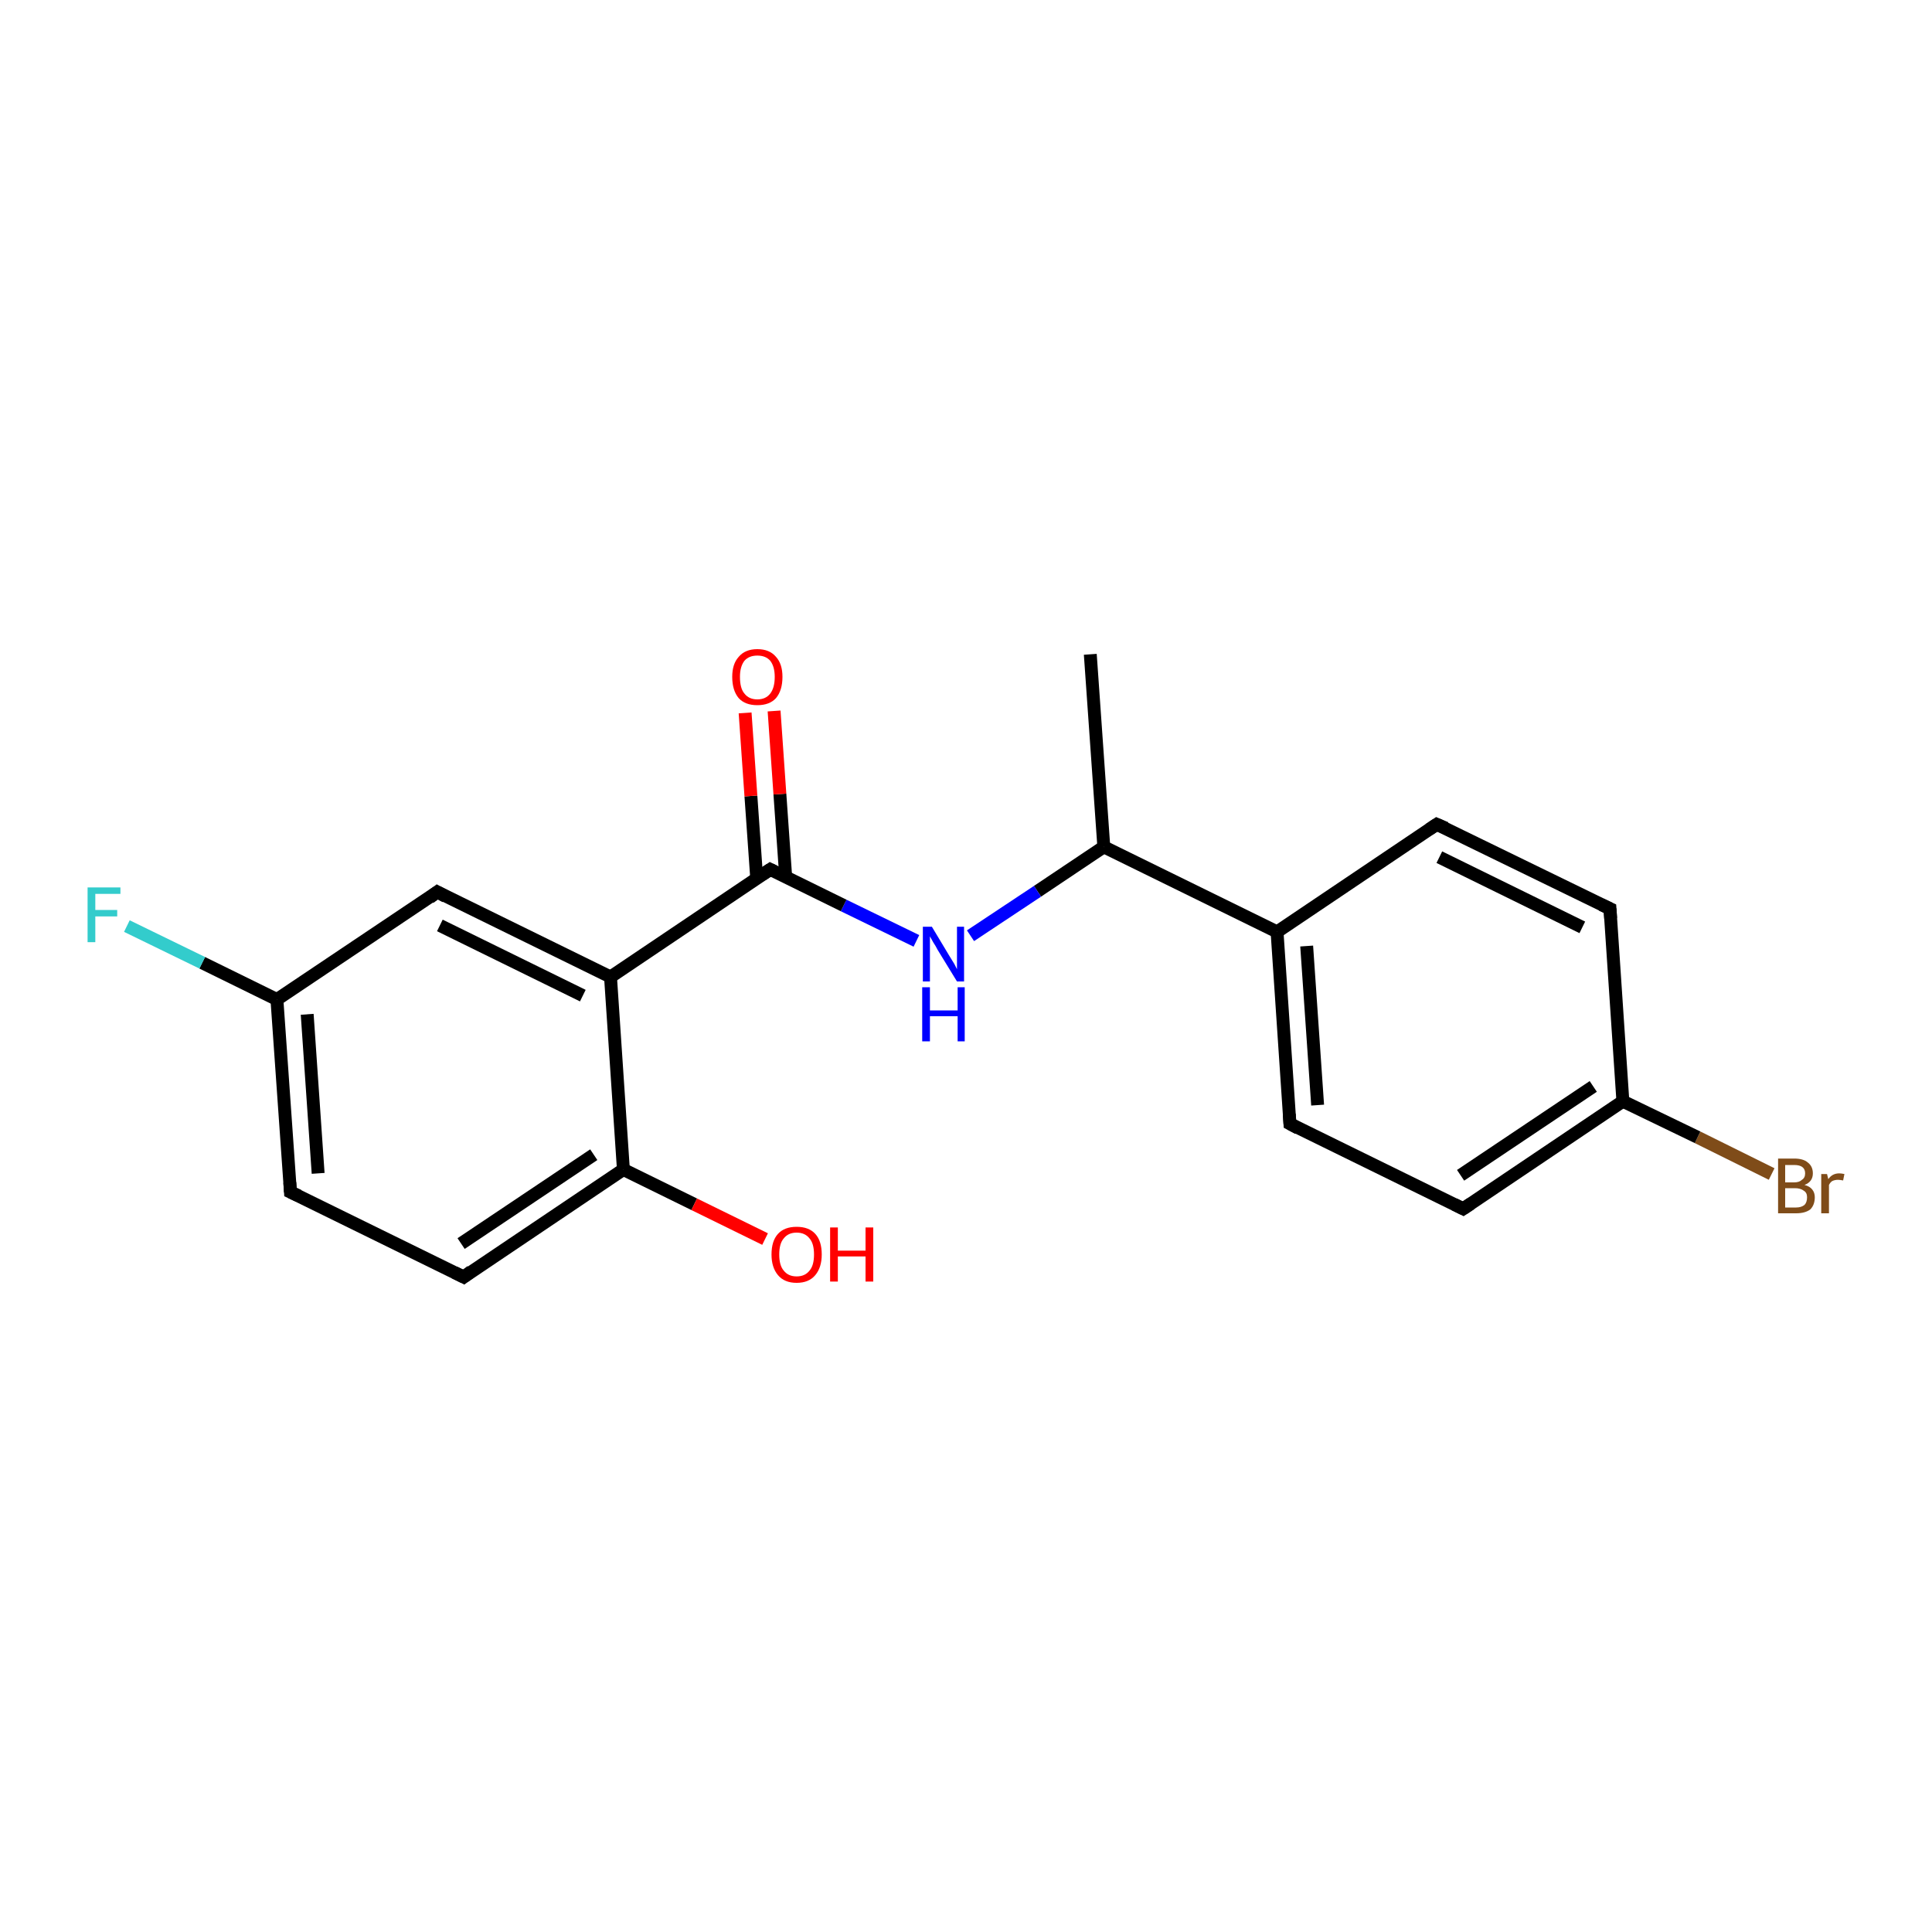 <?xml version='1.0' encoding='iso-8859-1'?>
<svg version='1.1' baseProfile='full'
              xmlns='http://www.w3.org/2000/svg'
                      xmlns:rdkit='http://www.rdkit.org/xml'
                      xmlns:xlink='http://www.w3.org/1999/xlink'
                  xml:space='preserve'
width='300px' height='300px' viewBox='0 0 300 300'>
<!-- END OF HEADER -->
<rect style='opacity:1.0;fill:#FFFFFF;stroke:none' width='300.0' height='300.0' x='0.0' y='0.0'> </rect>
<path class='bond-0 atom-0 atom-1' d='M 275.1,182.3 L 263.6,176.6' style='fill:none;fill-rule:evenodd;stroke:#7F4C19;stroke-width:2.0px;stroke-linecap:butt;stroke-linejoin:miter;stroke-opacity:1' />
<path class='bond-0 atom-0 atom-1' d='M 263.6,176.6 L 252.0,171.0' style='fill:none;fill-rule:evenodd;stroke:#000000;stroke-width:2.0px;stroke-linecap:butt;stroke-linejoin:miter;stroke-opacity:1' />
<path class='bond-1 atom-1 atom-2' d='M 252.0,171.0 L 227.2,187.7' style='fill:none;fill-rule:evenodd;stroke:#000000;stroke-width:2.0px;stroke-linecap:butt;stroke-linejoin:miter;stroke-opacity:1' />
<path class='bond-1 atom-1 atom-2' d='M 247.4,168.7 L 226.8,182.5' style='fill:none;fill-rule:evenodd;stroke:#000000;stroke-width:2.0px;stroke-linecap:butt;stroke-linejoin:miter;stroke-opacity:1' />
<path class='bond-2 atom-2 atom-3' d='M 227.2,187.7 L 200.3,174.5' style='fill:none;fill-rule:evenodd;stroke:#000000;stroke-width:2.0px;stroke-linecap:butt;stroke-linejoin:miter;stroke-opacity:1' />
<path class='bond-3 atom-3 atom-4' d='M 200.3,174.5 L 198.3,144.7' style='fill:none;fill-rule:evenodd;stroke:#000000;stroke-width:2.0px;stroke-linecap:butt;stroke-linejoin:miter;stroke-opacity:1' />
<path class='bond-3 atom-3 atom-4' d='M 204.6,171.6 L 202.9,146.9' style='fill:none;fill-rule:evenodd;stroke:#000000;stroke-width:2.0px;stroke-linecap:butt;stroke-linejoin:miter;stroke-opacity:1' />
<path class='bond-4 atom-4 atom-5' d='M 198.3,144.7 L 223.1,128.0' style='fill:none;fill-rule:evenodd;stroke:#000000;stroke-width:2.0px;stroke-linecap:butt;stroke-linejoin:miter;stroke-opacity:1' />
<path class='bond-5 atom-5 atom-6' d='M 223.1,128.0 L 250.0,141.1' style='fill:none;fill-rule:evenodd;stroke:#000000;stroke-width:2.0px;stroke-linecap:butt;stroke-linejoin:miter;stroke-opacity:1' />
<path class='bond-5 atom-5 atom-6' d='M 223.5,133.1 L 245.7,144.0' style='fill:none;fill-rule:evenodd;stroke:#000000;stroke-width:2.0px;stroke-linecap:butt;stroke-linejoin:miter;stroke-opacity:1' />
<path class='bond-6 atom-4 atom-7' d='M 198.3,144.7 L 171.4,131.5' style='fill:none;fill-rule:evenodd;stroke:#000000;stroke-width:2.0px;stroke-linecap:butt;stroke-linejoin:miter;stroke-opacity:1' />
<path class='bond-7 atom-7 atom-8' d='M 171.4,131.5 L 161.1,138.4' style='fill:none;fill-rule:evenodd;stroke:#000000;stroke-width:2.0px;stroke-linecap:butt;stroke-linejoin:miter;stroke-opacity:1' />
<path class='bond-7 atom-7 atom-8' d='M 161.1,138.4 L 150.7,145.3' style='fill:none;fill-rule:evenodd;stroke:#0000FF;stroke-width:2.0px;stroke-linecap:butt;stroke-linejoin:miter;stroke-opacity:1' />
<path class='bond-8 atom-8 atom-9' d='M 142.3,146.1 L 131.0,140.6' style='fill:none;fill-rule:evenodd;stroke:#0000FF;stroke-width:2.0px;stroke-linecap:butt;stroke-linejoin:miter;stroke-opacity:1' />
<path class='bond-8 atom-8 atom-9' d='M 131.0,140.6 L 119.6,135.0' style='fill:none;fill-rule:evenodd;stroke:#000000;stroke-width:2.0px;stroke-linecap:butt;stroke-linejoin:miter;stroke-opacity:1' />
<path class='bond-9 atom-9 atom-10' d='M 122.0,136.1 L 121.1,123.3' style='fill:none;fill-rule:evenodd;stroke:#000000;stroke-width:2.0px;stroke-linecap:butt;stroke-linejoin:miter;stroke-opacity:1' />
<path class='bond-9 atom-9 atom-10' d='M 121.1,123.3 L 120.2,110.4' style='fill:none;fill-rule:evenodd;stroke:#FF0000;stroke-width:2.0px;stroke-linecap:butt;stroke-linejoin:miter;stroke-opacity:1' />
<path class='bond-9 atom-9 atom-10' d='M 117.5,136.4 L 116.6,123.6' style='fill:none;fill-rule:evenodd;stroke:#000000;stroke-width:2.0px;stroke-linecap:butt;stroke-linejoin:miter;stroke-opacity:1' />
<path class='bond-9 atom-9 atom-10' d='M 116.6,123.6 L 115.7,110.7' style='fill:none;fill-rule:evenodd;stroke:#FF0000;stroke-width:2.0px;stroke-linecap:butt;stroke-linejoin:miter;stroke-opacity:1' />
<path class='bond-10 atom-9 atom-11' d='M 119.6,135.0 L 94.8,151.7' style='fill:none;fill-rule:evenodd;stroke:#000000;stroke-width:2.0px;stroke-linecap:butt;stroke-linejoin:miter;stroke-opacity:1' />
<path class='bond-11 atom-11 atom-12' d='M 94.8,151.7 L 67.9,138.5' style='fill:none;fill-rule:evenodd;stroke:#000000;stroke-width:2.0px;stroke-linecap:butt;stroke-linejoin:miter;stroke-opacity:1' />
<path class='bond-11 atom-11 atom-12' d='M 90.5,154.6 L 68.3,143.7' style='fill:none;fill-rule:evenodd;stroke:#000000;stroke-width:2.0px;stroke-linecap:butt;stroke-linejoin:miter;stroke-opacity:1' />
<path class='bond-12 atom-12 atom-13' d='M 67.9,138.5 L 43.0,155.2' style='fill:none;fill-rule:evenodd;stroke:#000000;stroke-width:2.0px;stroke-linecap:butt;stroke-linejoin:miter;stroke-opacity:1' />
<path class='bond-13 atom-13 atom-14' d='M 43.0,155.2 L 31.4,149.5' style='fill:none;fill-rule:evenodd;stroke:#000000;stroke-width:2.0px;stroke-linecap:butt;stroke-linejoin:miter;stroke-opacity:1' />
<path class='bond-13 atom-13 atom-14' d='M 31.4,149.5 L 19.7,143.8' style='fill:none;fill-rule:evenodd;stroke:#33CCCC;stroke-width:2.0px;stroke-linecap:butt;stroke-linejoin:miter;stroke-opacity:1' />
<path class='bond-14 atom-13 atom-15' d='M 43.0,155.2 L 45.1,185.1' style='fill:none;fill-rule:evenodd;stroke:#000000;stroke-width:2.0px;stroke-linecap:butt;stroke-linejoin:miter;stroke-opacity:1' />
<path class='bond-14 atom-13 atom-15' d='M 47.7,157.5 L 49.4,182.2' style='fill:none;fill-rule:evenodd;stroke:#000000;stroke-width:2.0px;stroke-linecap:butt;stroke-linejoin:miter;stroke-opacity:1' />
<path class='bond-15 atom-15 atom-16' d='M 45.1,185.1 L 72.0,198.3' style='fill:none;fill-rule:evenodd;stroke:#000000;stroke-width:2.0px;stroke-linecap:butt;stroke-linejoin:miter;stroke-opacity:1' />
<path class='bond-16 atom-16 atom-17' d='M 72.0,198.3 L 96.8,181.6' style='fill:none;fill-rule:evenodd;stroke:#000000;stroke-width:2.0px;stroke-linecap:butt;stroke-linejoin:miter;stroke-opacity:1' />
<path class='bond-16 atom-16 atom-17' d='M 71.6,193.1 L 92.2,179.3' style='fill:none;fill-rule:evenodd;stroke:#000000;stroke-width:2.0px;stroke-linecap:butt;stroke-linejoin:miter;stroke-opacity:1' />
<path class='bond-17 atom-17 atom-18' d='M 96.8,181.6 L 107.8,187.0' style='fill:none;fill-rule:evenodd;stroke:#000000;stroke-width:2.0px;stroke-linecap:butt;stroke-linejoin:miter;stroke-opacity:1' />
<path class='bond-17 atom-17 atom-18' d='M 107.8,187.0 L 118.8,192.4' style='fill:none;fill-rule:evenodd;stroke:#FF0000;stroke-width:2.0px;stroke-linecap:butt;stroke-linejoin:miter;stroke-opacity:1' />
<path class='bond-18 atom-7 atom-19' d='M 171.4,131.5 L 169.3,101.6' style='fill:none;fill-rule:evenodd;stroke:#000000;stroke-width:2.0px;stroke-linecap:butt;stroke-linejoin:miter;stroke-opacity:1' />
<path class='bond-19 atom-6 atom-1' d='M 250.0,141.1 L 252.0,171.0' style='fill:none;fill-rule:evenodd;stroke:#000000;stroke-width:2.0px;stroke-linecap:butt;stroke-linejoin:miter;stroke-opacity:1' />
<path class='bond-20 atom-17 atom-11' d='M 96.8,181.6 L 94.8,151.7' style='fill:none;fill-rule:evenodd;stroke:#000000;stroke-width:2.0px;stroke-linecap:butt;stroke-linejoin:miter;stroke-opacity:1' />
<path d='M 228.4,186.9 L 227.2,187.7 L 225.8,187.0' style='fill:none;stroke:#000000;stroke-width:2.0px;stroke-linecap:butt;stroke-linejoin:miter;stroke-opacity:1;' />
<path d='M 201.6,175.2 L 200.3,174.5 L 200.2,173.0' style='fill:none;stroke:#000000;stroke-width:2.0px;stroke-linecap:butt;stroke-linejoin:miter;stroke-opacity:1;' />
<path d='M 221.9,128.8 L 223.1,128.0 L 224.5,128.6' style='fill:none;stroke:#000000;stroke-width:2.0px;stroke-linecap:butt;stroke-linejoin:miter;stroke-opacity:1;' />
<path d='M 248.7,140.5 L 250.0,141.1 L 250.1,142.6' style='fill:none;stroke:#000000;stroke-width:2.0px;stroke-linecap:butt;stroke-linejoin:miter;stroke-opacity:1;' />
<path d='M 120.2,135.3 L 119.6,135.0 L 118.4,135.8' style='fill:none;stroke:#000000;stroke-width:2.0px;stroke-linecap:butt;stroke-linejoin:miter;stroke-opacity:1;' />
<path d='M 69.2,139.2 L 67.9,138.5 L 66.7,139.4' style='fill:none;stroke:#000000;stroke-width:2.0px;stroke-linecap:butt;stroke-linejoin:miter;stroke-opacity:1;' />
<path d='M 45.0,183.6 L 45.1,185.1 L 46.4,185.7' style='fill:none;stroke:#000000;stroke-width:2.0px;stroke-linecap:butt;stroke-linejoin:miter;stroke-opacity:1;' />
<path d='M 70.6,197.6 L 72.0,198.3 L 73.2,197.4' style='fill:none;stroke:#000000;stroke-width:2.0px;stroke-linecap:butt;stroke-linejoin:miter;stroke-opacity:1;' />
<path class='atom-0' d='M 280.2 184.0
Q 281.0 184.2, 281.4 184.7
Q 281.8 185.2, 281.8 185.9
Q 281.8 187.1, 281.1 187.8
Q 280.3 188.4, 278.9 188.4
L 276.1 188.4
L 276.1 179.9
L 278.6 179.9
Q 280.0 179.9, 280.7 180.5
Q 281.5 181.1, 281.5 182.2
Q 281.5 183.5, 280.2 184.0
M 277.2 180.9
L 277.2 183.6
L 278.6 183.6
Q 279.4 183.6, 279.8 183.2
Q 280.3 182.9, 280.3 182.2
Q 280.3 180.9, 278.6 180.9
L 277.2 180.9
M 278.9 187.5
Q 279.7 187.5, 280.2 187.1
Q 280.6 186.7, 280.6 185.9
Q 280.6 185.2, 280.1 184.9
Q 279.6 184.5, 278.7 184.5
L 277.2 184.5
L 277.2 187.5
L 278.9 187.5
' fill='#7F4C19'/>
<path class='atom-0' d='M 283.7 182.3
L 283.9 183.1
Q 284.5 182.2, 285.6 182.2
Q 285.9 182.2, 286.4 182.3
L 286.2 183.3
Q 285.7 183.2, 285.4 183.2
Q 284.9 183.2, 284.5 183.4
Q 284.2 183.6, 284.0 184.0
L 284.0 188.4
L 282.8 188.4
L 282.8 182.3
L 283.7 182.3
' fill='#7F4C19'/>
<path class='atom-8' d='M 144.7 143.9
L 147.4 148.4
Q 147.7 148.9, 148.2 149.7
Q 148.6 150.5, 148.6 150.5
L 148.6 143.9
L 149.7 143.9
L 149.7 152.4
L 148.6 152.4
L 145.6 147.5
Q 145.3 146.9, 144.9 146.3
Q 144.5 145.6, 144.4 145.4
L 144.4 152.4
L 143.3 152.4
L 143.3 143.9
L 144.7 143.9
' fill='#0000FF'/>
<path class='atom-8' d='M 143.2 153.3
L 144.4 153.3
L 144.4 156.9
L 148.7 156.9
L 148.7 153.3
L 149.8 153.3
L 149.8 161.7
L 148.7 161.7
L 148.7 157.8
L 144.4 157.8
L 144.4 161.7
L 143.2 161.7
L 143.2 153.3
' fill='#0000FF'/>
<path class='atom-10' d='M 113.7 105.1
Q 113.7 103.1, 114.7 102.0
Q 115.7 100.8, 117.6 100.8
Q 119.5 100.8, 120.5 102.0
Q 121.5 103.1, 121.5 105.1
Q 121.5 107.2, 120.5 108.4
Q 119.5 109.5, 117.6 109.5
Q 115.7 109.5, 114.7 108.4
Q 113.7 107.2, 113.7 105.1
M 117.6 108.6
Q 118.9 108.6, 119.6 107.7
Q 120.3 106.8, 120.3 105.1
Q 120.3 103.5, 119.6 102.6
Q 118.9 101.8, 117.6 101.8
Q 116.3 101.8, 115.6 102.6
Q 114.9 103.5, 114.9 105.1
Q 114.9 106.9, 115.6 107.7
Q 116.3 108.6, 117.6 108.6
' fill='#FF0000'/>
<path class='atom-14' d='M 13.6 137.8
L 18.7 137.8
L 18.7 138.8
L 14.8 138.8
L 14.8 141.3
L 18.2 141.3
L 18.2 142.3
L 14.8 142.3
L 14.8 146.3
L 13.6 146.3
L 13.6 137.8
' fill='#33CCCC'/>
<path class='atom-18' d='M 119.8 194.8
Q 119.8 192.7, 120.8 191.6
Q 121.8 190.5, 123.7 190.5
Q 125.6 190.5, 126.6 191.6
Q 127.6 192.7, 127.6 194.8
Q 127.6 196.8, 126.6 198.0
Q 125.6 199.2, 123.7 199.2
Q 121.8 199.2, 120.8 198.0
Q 119.8 196.8, 119.8 194.8
M 123.7 198.2
Q 125.0 198.2, 125.7 197.3
Q 126.4 196.5, 126.4 194.8
Q 126.4 193.1, 125.7 192.3
Q 125.0 191.4, 123.7 191.4
Q 122.4 191.4, 121.7 192.3
Q 121.0 193.1, 121.0 194.8
Q 121.0 196.5, 121.7 197.3
Q 122.4 198.2, 123.7 198.2
' fill='#FF0000'/>
<path class='atom-18' d='M 128.9 190.6
L 130.1 190.6
L 130.1 194.2
L 134.4 194.2
L 134.4 190.6
L 135.6 190.6
L 135.6 199.0
L 134.4 199.0
L 134.4 195.1
L 130.1 195.1
L 130.1 199.0
L 128.9 199.0
L 128.9 190.6
' fill='#FF0000'/>
</svg>
